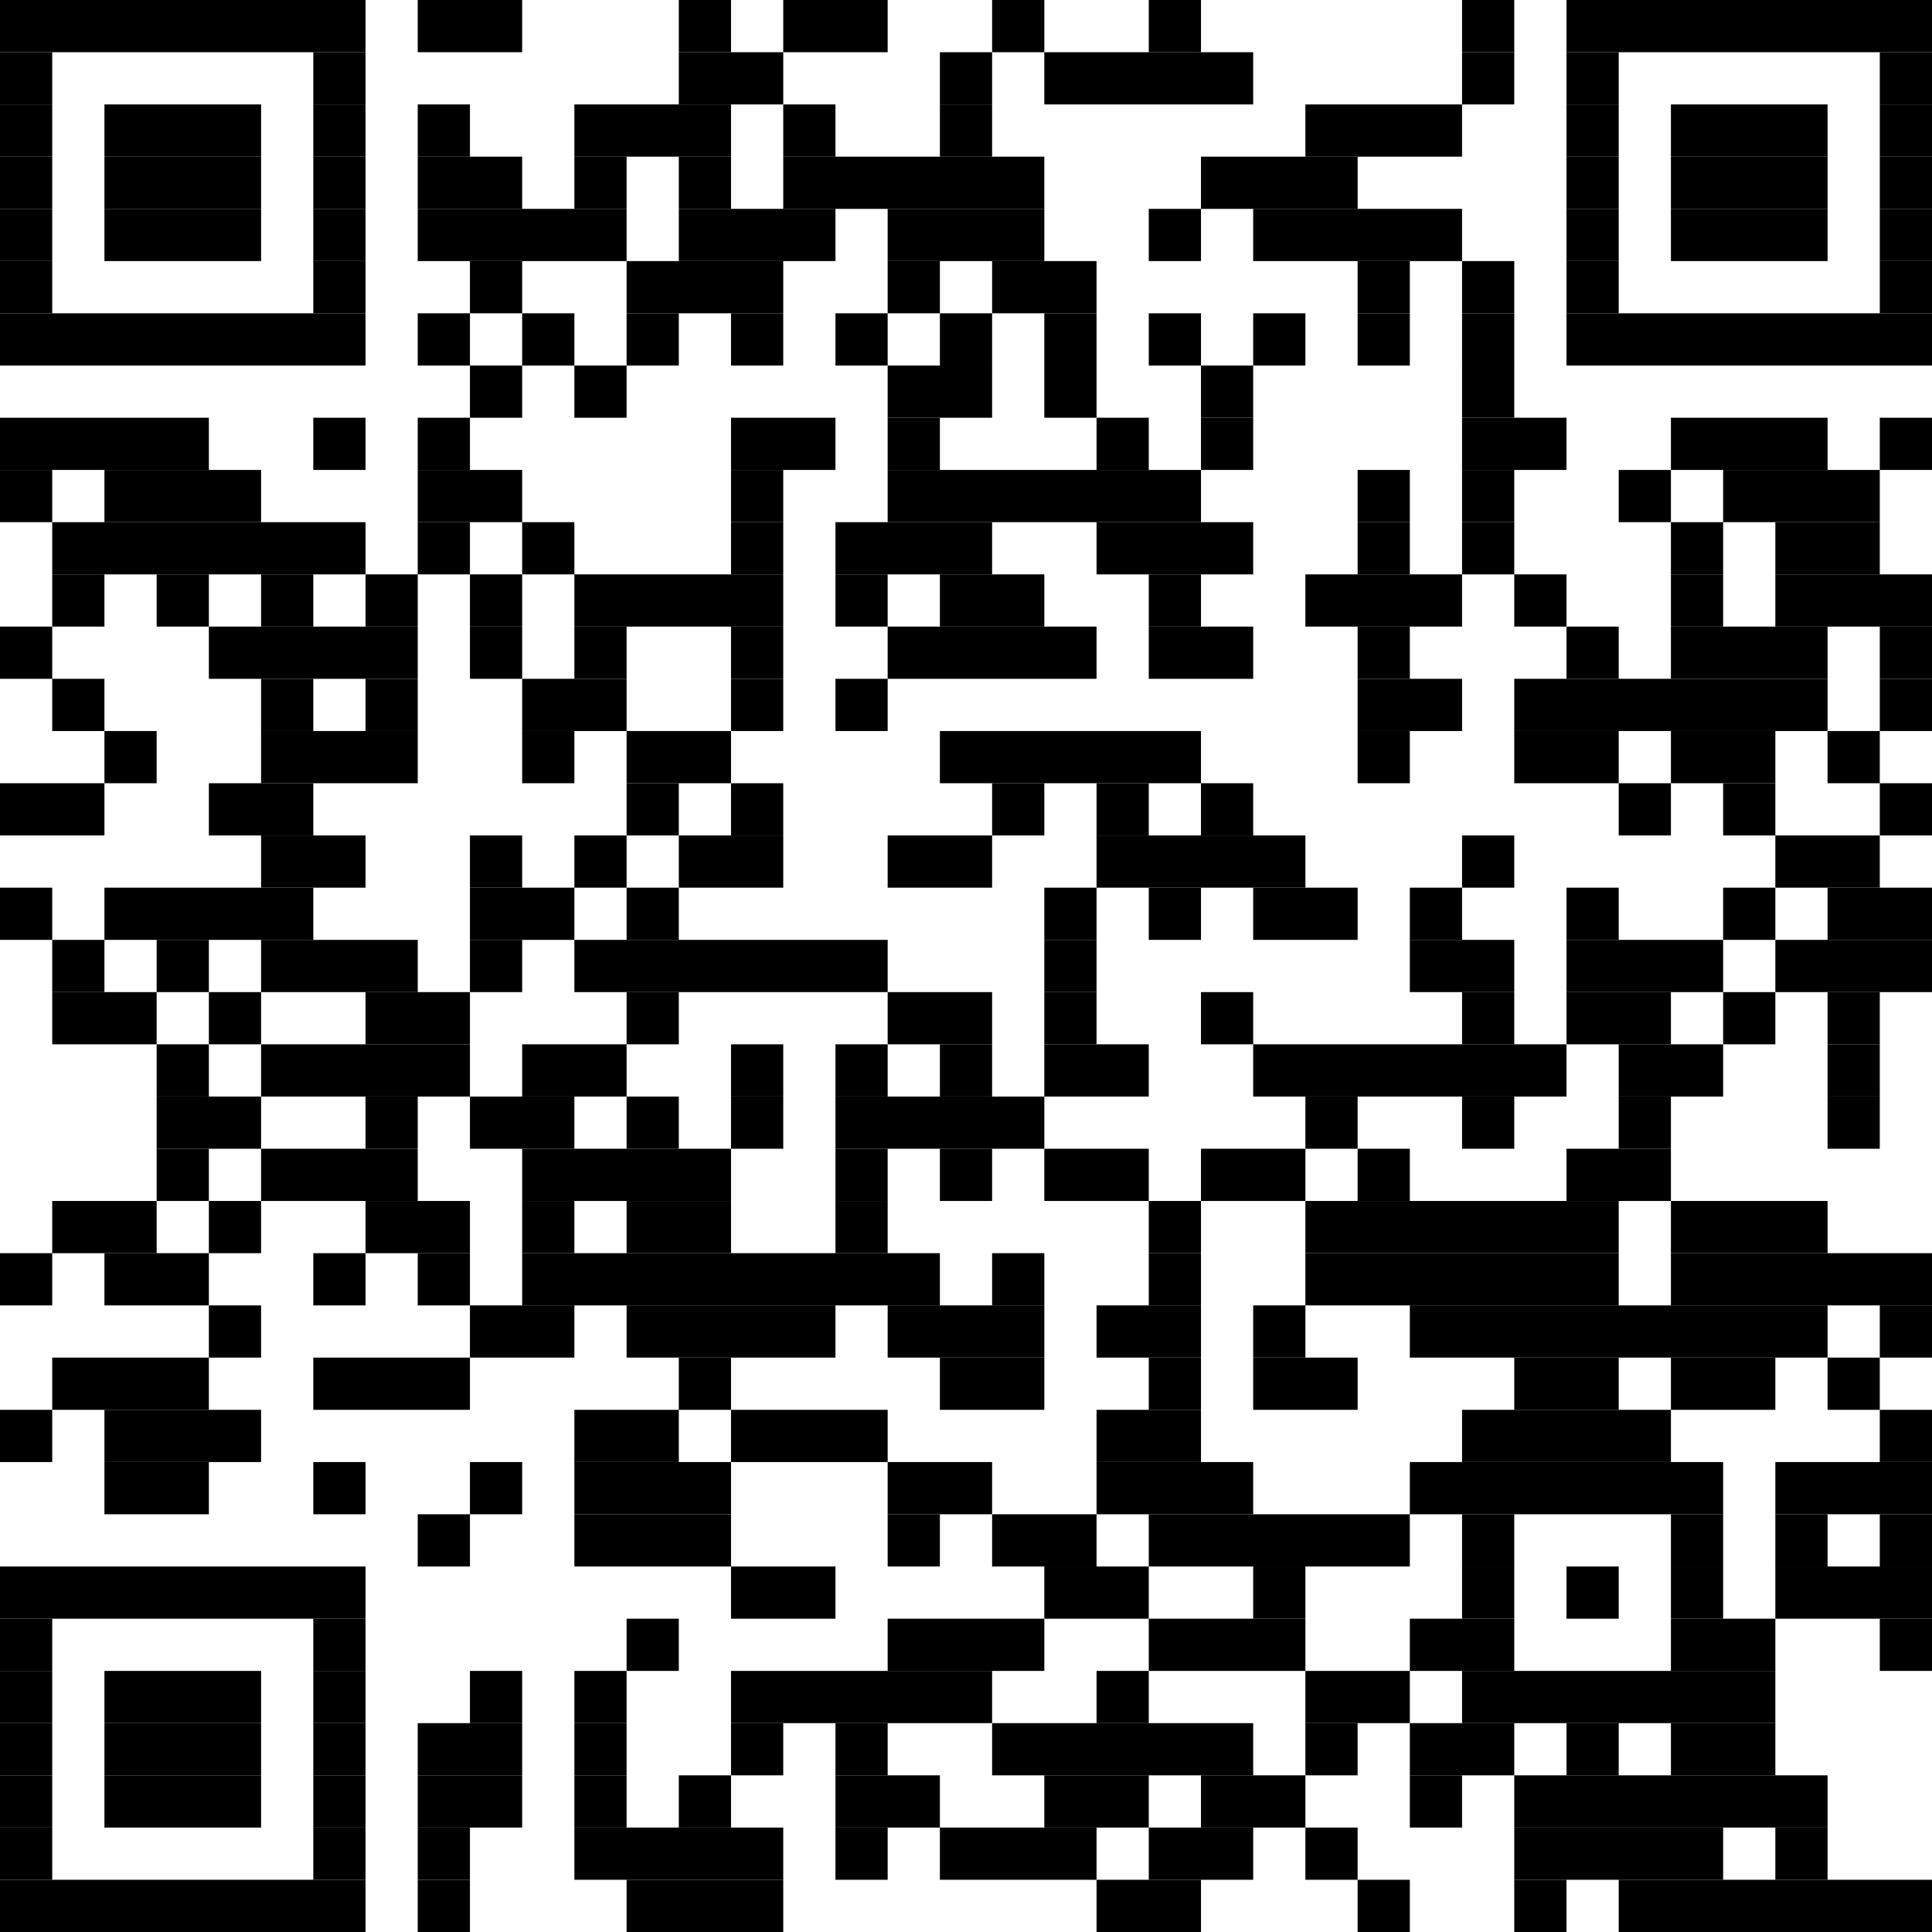 <?xml version="1.0" encoding="utf-8"?><svg xmlns="http://www.w3.org/2000/svg" xmlns:xlink="http://www.w3.org/1999/xlink" version="1.1" width="370px" height="370px" viewBox="0 0 370 370"><rect x="0" y="0" width="70" height="10"></rect><rect x="80" y="0" width="20" height="10"></rect><rect x="130" y="0" width="10" height="10"></rect><rect x="150" y="0" width="20" height="10"></rect><rect x="190" y="0" width="10" height="10"></rect><rect x="220" y="0" width="10" height="10"></rect><rect x="280" y="0" width="10" height="10"></rect><rect x="300" y="0" width="70" height="10"></rect><rect x="0" y="10" width="10" height="10"></rect><rect x="60" y="10" width="10" height="10"></rect><rect x="130" y="10" width="20" height="10"></rect><rect x="180" y="10" width="10" height="10"></rect><rect x="200" y="10" width="40" height="10"></rect><rect x="280" y="10" width="10" height="10"></rect><rect x="300" y="10" width="10" height="10"></rect><rect x="360" y="10" width="10" height="10"></rect><rect x="0" y="20" width="10" height="10"></rect><rect x="20" y="20" width="30" height="10"></rect><rect x="60" y="20" width="10" height="10"></rect><rect x="80" y="20" width="10" height="10"></rect><rect x="110" y="20" width="30" height="10"></rect><rect x="150" y="20" width="10" height="10"></rect><rect x="180" y="20" width="10" height="10"></rect><rect x="250" y="20" width="30" height="10"></rect><rect x="300" y="20" width="10" height="10"></rect><rect x="320" y="20" width="30" height="10"></rect><rect x="360" y="20" width="10" height="10"></rect><rect x="0" y="30" width="10" height="10"></rect><rect x="20" y="30" width="30" height="10"></rect><rect x="60" y="30" width="10" height="10"></rect><rect x="80" y="30" width="20" height="10"></rect><rect x="110" y="30" width="10" height="10"></rect><rect x="130" y="30" width="10" height="10"></rect><rect x="150" y="30" width="50" height="10"></rect><rect x="230" y="30" width="30" height="10"></rect><rect x="300" y="30" width="10" height="10"></rect><rect x="320" y="30" width="30" height="10"></rect><rect x="360" y="30" width="10" height="10"></rect><rect x="0" y="40" width="10" height="10"></rect><rect x="20" y="40" width="30" height="10"></rect><rect x="60" y="40" width="10" height="10"></rect><rect x="80" y="40" width="40" height="10"></rect><rect x="130" y="40" width="30" height="10"></rect><rect x="170" y="40" width="30" height="10"></rect><rect x="220" y="40" width="10" height="10"></rect><rect x="240" y="40" width="40" height="10"></rect><rect x="300" y="40" width="10" height="10"></rect><rect x="320" y="40" width="30" height="10"></rect><rect x="360" y="40" width="10" height="10"></rect><rect x="0" y="50" width="10" height="10"></rect><rect x="60" y="50" width="10" height="10"></rect><rect x="90" y="50" width="10" height="10"></rect><rect x="120" y="50" width="30" height="10"></rect><rect x="170" y="50" width="10" height="10"></rect><rect x="190" y="50" width="20" height="10"></rect><rect x="260" y="50" width="10" height="10"></rect><rect x="280" y="50" width="10" height="10"></rect><rect x="300" y="50" width="10" height="10"></rect><rect x="360" y="50" width="10" height="10"></rect><rect x="0" y="60" width="70" height="10"></rect><rect x="80" y="60" width="10" height="10"></rect><rect x="100" y="60" width="10" height="10"></rect><rect x="120" y="60" width="10" height="10"></rect><rect x="140" y="60" width="10" height="10"></rect><rect x="160" y="60" width="10" height="10"></rect><rect x="180" y="60" width="10" height="10"></rect><rect x="200" y="60" width="10" height="10"></rect><rect x="220" y="60" width="10" height="10"></rect><rect x="240" y="60" width="10" height="10"></rect><rect x="260" y="60" width="10" height="10"></rect><rect x="280" y="60" width="10" height="10"></rect><rect x="300" y="60" width="70" height="10"></rect><rect x="90" y="70" width="10" height="10"></rect><rect x="110" y="70" width="10" height="10"></rect><rect x="170" y="70" width="20" height="10"></rect><rect x="200" y="70" width="10" height="10"></rect><rect x="230" y="70" width="10" height="10"></rect><rect x="280" y="70" width="10" height="10"></rect><rect x="0" y="80" width="40" height="10"></rect><rect x="60" y="80" width="10" height="10"></rect><rect x="80" y="80" width="10" height="10"></rect><rect x="140" y="80" width="20" height="10"></rect><rect x="170" y="80" width="10" height="10"></rect><rect x="210" y="80" width="10" height="10"></rect><rect x="230" y="80" width="10" height="10"></rect><rect x="280" y="80" width="20" height="10"></rect><rect x="320" y="80" width="30" height="10"></rect><rect x="360" y="80" width="10" height="10"></rect><rect x="0" y="90" width="10" height="10"></rect><rect x="20" y="90" width="30" height="10"></rect><rect x="80" y="90" width="20" height="10"></rect><rect x="140" y="90" width="10" height="10"></rect><rect x="170" y="90" width="60" height="10"></rect><rect x="260" y="90" width="10" height="10"></rect><rect x="280" y="90" width="10" height="10"></rect><rect x="310" y="90" width="10" height="10"></rect><rect x="330" y="90" width="30" height="10"></rect><rect x="10" y="100" width="60" height="10"></rect><rect x="80" y="100" width="10" height="10"></rect><rect x="100" y="100" width="10" height="10"></rect><rect x="140" y="100" width="10" height="10"></rect><rect x="160" y="100" width="30" height="10"></rect><rect x="210" y="100" width="30" height="10"></rect><rect x="260" y="100" width="10" height="10"></rect><rect x="280" y="100" width="10" height="10"></rect><rect x="320" y="100" width="10" height="10"></rect><rect x="340" y="100" width="20" height="10"></rect><rect x="10" y="110" width="10" height="10"></rect><rect x="30" y="110" width="10" height="10"></rect><rect x="50" y="110" width="10" height="10"></rect><rect x="70" y="110" width="10" height="10"></rect><rect x="90" y="110" width="10" height="10"></rect><rect x="110" y="110" width="40" height="10"></rect><rect x="160" y="110" width="10" height="10"></rect><rect x="180" y="110" width="20" height="10"></rect><rect x="220" y="110" width="10" height="10"></rect><rect x="250" y="110" width="30" height="10"></rect><rect x="290" y="110" width="10" height="10"></rect><rect x="320" y="110" width="10" height="10"></rect><rect x="340" y="110" width="30" height="10"></rect><rect x="0" y="120" width="10" height="10"></rect><rect x="40" y="120" width="40" height="10"></rect><rect x="90" y="120" width="10" height="10"></rect><rect x="110" y="120" width="10" height="10"></rect><rect x="140" y="120" width="10" height="10"></rect><rect x="170" y="120" width="40" height="10"></rect><rect x="220" y="120" width="20" height="10"></rect><rect x="260" y="120" width="10" height="10"></rect><rect x="300" y="120" width="10" height="10"></rect><rect x="320" y="120" width="30" height="10"></rect><rect x="360" y="120" width="10" height="10"></rect><rect x="10" y="130" width="10" height="10"></rect><rect x="50" y="130" width="10" height="10"></rect><rect x="70" y="130" width="10" height="10"></rect><rect x="100" y="130" width="20" height="10"></rect><rect x="140" y="130" width="10" height="10"></rect><rect x="160" y="130" width="10" height="10"></rect><rect x="260" y="130" width="20" height="10"></rect><rect x="290" y="130" width="60" height="10"></rect><rect x="360" y="130" width="10" height="10"></rect><rect x="20" y="140" width="10" height="10"></rect><rect x="50" y="140" width="30" height="10"></rect><rect x="100" y="140" width="10" height="10"></rect><rect x="120" y="140" width="20" height="10"></rect><rect x="180" y="140" width="50" height="10"></rect><rect x="260" y="140" width="10" height="10"></rect><rect x="290" y="140" width="20" height="10"></rect><rect x="320" y="140" width="20" height="10"></rect><rect x="350" y="140" width="10" height="10"></rect><rect x="0" y="150" width="20" height="10"></rect><rect x="40" y="150" width="20" height="10"></rect><rect x="120" y="150" width="10" height="10"></rect><rect x="140" y="150" width="10" height="10"></rect><rect x="190" y="150" width="10" height="10"></rect><rect x="210" y="150" width="10" height="10"></rect><rect x="230" y="150" width="10" height="10"></rect><rect x="310" y="150" width="10" height="10"></rect><rect x="330" y="150" width="10" height="10"></rect><rect x="360" y="150" width="10" height="10"></rect><rect x="50" y="160" width="20" height="10"></rect><rect x="90" y="160" width="10" height="10"></rect><rect x="110" y="160" width="10" height="10"></rect><rect x="130" y="160" width="20" height="10"></rect><rect x="170" y="160" width="20" height="10"></rect><rect x="210" y="160" width="40" height="10"></rect><rect x="280" y="160" width="10" height="10"></rect><rect x="340" y="160" width="20" height="10"></rect><rect x="0" y="170" width="10" height="10"></rect><rect x="20" y="170" width="40" height="10"></rect><rect x="90" y="170" width="20" height="10"></rect><rect x="120" y="170" width="10" height="10"></rect><rect x="200" y="170" width="10" height="10"></rect><rect x="220" y="170" width="10" height="10"></rect><rect x="240" y="170" width="20" height="10"></rect><rect x="270" y="170" width="10" height="10"></rect><rect x="300" y="170" width="10" height="10"></rect><rect x="330" y="170" width="10" height="10"></rect><rect x="350" y="170" width="20" height="10"></rect><rect x="10" y="180" width="10" height="10"></rect><rect x="30" y="180" width="10" height="10"></rect><rect x="50" y="180" width="30" height="10"></rect><rect x="90" y="180" width="10" height="10"></rect><rect x="110" y="180" width="60" height="10"></rect><rect x="200" y="180" width="10" height="10"></rect><rect x="270" y="180" width="20" height="10"></rect><rect x="300" y="180" width="30" height="10"></rect><rect x="340" y="180" width="30" height="10"></rect><rect x="10" y="190" width="20" height="10"></rect><rect x="40" y="190" width="10" height="10"></rect><rect x="70" y="190" width="20" height="10"></rect><rect x="120" y="190" width="10" height="10"></rect><rect x="170" y="190" width="20" height="10"></rect><rect x="200" y="190" width="10" height="10"></rect><rect x="230" y="190" width="10" height="10"></rect><rect x="280" y="190" width="10" height="10"></rect><rect x="300" y="190" width="20" height="10"></rect><rect x="330" y="190" width="10" height="10"></rect><rect x="350" y="190" width="10" height="10"></rect><rect x="30" y="200" width="10" height="10"></rect><rect x="50" y="200" width="40" height="10"></rect><rect x="100" y="200" width="20" height="10"></rect><rect x="140" y="200" width="10" height="10"></rect><rect x="160" y="200" width="10" height="10"></rect><rect x="180" y="200" width="10" height="10"></rect><rect x="200" y="200" width="20" height="10"></rect><rect x="240" y="200" width="60" height="10"></rect><rect x="310" y="200" width="20" height="10"></rect><rect x="350" y="200" width="10" height="10"></rect><rect x="30" y="210" width="20" height="10"></rect><rect x="70" y="210" width="10" height="10"></rect><rect x="90" y="210" width="20" height="10"></rect><rect x="120" y="210" width="10" height="10"></rect><rect x="140" y="210" width="10" height="10"></rect><rect x="160" y="210" width="40" height="10"></rect><rect x="250" y="210" width="10" height="10"></rect><rect x="280" y="210" width="10" height="10"></rect><rect x="310" y="210" width="10" height="10"></rect><rect x="350" y="210" width="10" height="10"></rect><rect x="30" y="220" width="10" height="10"></rect><rect x="50" y="220" width="30" height="10"></rect><rect x="100" y="220" width="40" height="10"></rect><rect x="160" y="220" width="10" height="10"></rect><rect x="180" y="220" width="10" height="10"></rect><rect x="200" y="220" width="20" height="10"></rect><rect x="230" y="220" width="20" height="10"></rect><rect x="260" y="220" width="10" height="10"></rect><rect x="300" y="220" width="20" height="10"></rect><rect x="10" y="230" width="20" height="10"></rect><rect x="40" y="230" width="10" height="10"></rect><rect x="70" y="230" width="20" height="10"></rect><rect x="100" y="230" width="10" height="10"></rect><rect x="120" y="230" width="20" height="10"></rect><rect x="160" y="230" width="10" height="10"></rect><rect x="220" y="230" width="10" height="10"></rect><rect x="250" y="230" width="60" height="10"></rect><rect x="320" y="230" width="30" height="10"></rect><rect x="0" y="240" width="10" height="10"></rect><rect x="20" y="240" width="20" height="10"></rect><rect x="60" y="240" width="10" height="10"></rect><rect x="80" y="240" width="10" height="10"></rect><rect x="100" y="240" width="80" height="10"></rect><rect x="190" y="240" width="10" height="10"></rect><rect x="220" y="240" width="10" height="10"></rect><rect x="250" y="240" width="60" height="10"></rect><rect x="320" y="240" width="50" height="10"></rect><rect x="40" y="250" width="10" height="10"></rect><rect x="90" y="250" width="20" height="10"></rect><rect x="120" y="250" width="40" height="10"></rect><rect x="170" y="250" width="30" height="10"></rect><rect x="210" y="250" width="20" height="10"></rect><rect x="240" y="250" width="10" height="10"></rect><rect x="270" y="250" width="80" height="10"></rect><rect x="360" y="250" width="10" height="10"></rect><rect x="10" y="260" width="30" height="10"></rect><rect x="60" y="260" width="30" height="10"></rect><rect x="130" y="260" width="10" height="10"></rect><rect x="180" y="260" width="20" height="10"></rect><rect x="220" y="260" width="10" height="10"></rect><rect x="240" y="260" width="20" height="10"></rect><rect x="290" y="260" width="20" height="10"></rect><rect x="320" y="260" width="20" height="10"></rect><rect x="350" y="260" width="10" height="10"></rect><rect x="0" y="270" width="10" height="10"></rect><rect x="20" y="270" width="30" height="10"></rect><rect x="110" y="270" width="20" height="10"></rect><rect x="140" y="270" width="30" height="10"></rect><rect x="210" y="270" width="20" height="10"></rect><rect x="280" y="270" width="40" height="10"></rect><rect x="360" y="270" width="10" height="10"></rect><rect x="20" y="280" width="20" height="10"></rect><rect x="60" y="280" width="10" height="10"></rect><rect x="90" y="280" width="10" height="10"></rect><rect x="110" y="280" width="30" height="10"></rect><rect x="170" y="280" width="20" height="10"></rect><rect x="210" y="280" width="30" height="10"></rect><rect x="270" y="280" width="60" height="10"></rect><rect x="340" y="280" width="30" height="10"></rect><rect x="80" y="290" width="10" height="10"></rect><rect x="110" y="290" width="30" height="10"></rect><rect x="170" y="290" width="10" height="10"></rect><rect x="190" y="290" width="20" height="10"></rect><rect x="220" y="290" width="50" height="10"></rect><rect x="280" y="290" width="10" height="10"></rect><rect x="320" y="290" width="10" height="10"></rect><rect x="340" y="290" width="10" height="10"></rect><rect x="360" y="290" width="10" height="10"></rect><rect x="0" y="300" width="70" height="10"></rect><rect x="140" y="300" width="20" height="10"></rect><rect x="200" y="300" width="20" height="10"></rect><rect x="240" y="300" width="10" height="10"></rect><rect x="280" y="300" width="10" height="10"></rect><rect x="300" y="300" width="10" height="10"></rect><rect x="320" y="300" width="10" height="10"></rect><rect x="340" y="300" width="30" height="10"></rect><rect x="0" y="310" width="10" height="10"></rect><rect x="60" y="310" width="10" height="10"></rect><rect x="120" y="310" width="10" height="10"></rect><rect x="170" y="310" width="30" height="10"></rect><rect x="220" y="310" width="30" height="10"></rect><rect x="270" y="310" width="20" height="10"></rect><rect x="320" y="310" width="20" height="10"></rect><rect x="360" y="310" width="10" height="10"></rect><rect x="0" y="320" width="10" height="10"></rect><rect x="20" y="320" width="30" height="10"></rect><rect x="60" y="320" width="10" height="10"></rect><rect x="90" y="320" width="10" height="10"></rect><rect x="110" y="320" width="10" height="10"></rect><rect x="140" y="320" width="50" height="10"></rect><rect x="210" y="320" width="10" height="10"></rect><rect x="250" y="320" width="20" height="10"></rect><rect x="280" y="320" width="60" height="10"></rect><rect x="0" y="330" width="10" height="10"></rect><rect x="20" y="330" width="30" height="10"></rect><rect x="60" y="330" width="10" height="10"></rect><rect x="80" y="330" width="20" height="10"></rect><rect x="110" y="330" width="10" height="10"></rect><rect x="140" y="330" width="10" height="10"></rect><rect x="160" y="330" width="10" height="10"></rect><rect x="190" y="330" width="50" height="10"></rect><rect x="250" y="330" width="10" height="10"></rect><rect x="270" y="330" width="20" height="10"></rect><rect x="300" y="330" width="10" height="10"></rect><rect x="320" y="330" width="20" height="10"></rect><rect x="0" y="340" width="10" height="10"></rect><rect x="20" y="340" width="30" height="10"></rect><rect x="60" y="340" width="10" height="10"></rect><rect x="80" y="340" width="20" height="10"></rect><rect x="110" y="340" width="10" height="10"></rect><rect x="130" y="340" width="10" height="10"></rect><rect x="160" y="340" width="20" height="10"></rect><rect x="200" y="340" width="20" height="10"></rect><rect x="230" y="340" width="20" height="10"></rect><rect x="270" y="340" width="10" height="10"></rect><rect x="290" y="340" width="60" height="10"></rect><rect x="0" y="350" width="10" height="10"></rect><rect x="60" y="350" width="10" height="10"></rect><rect x="80" y="350" width="10" height="10"></rect><rect x="110" y="350" width="40" height="10"></rect><rect x="160" y="350" width="10" height="10"></rect><rect x="180" y="350" width="30" height="10"></rect><rect x="220" y="350" width="20" height="10"></rect><rect x="250" y="350" width="10" height="10"></rect><rect x="290" y="350" width="40" height="10"></rect><rect x="340" y="350" width="10" height="10"></rect><rect x="0" y="360" width="70" height="10"></rect><rect x="80" y="360" width="10" height="10"></rect><rect x="120" y="360" width="30" height="10"></rect><rect x="210" y="360" width="20" height="10"></rect><rect x="260" y="360" width="10" height="10"></rect><rect x="290" y="360" width="10" height="10"></rect><rect x="310" y="360" width="60" height="10"></rect></svg>